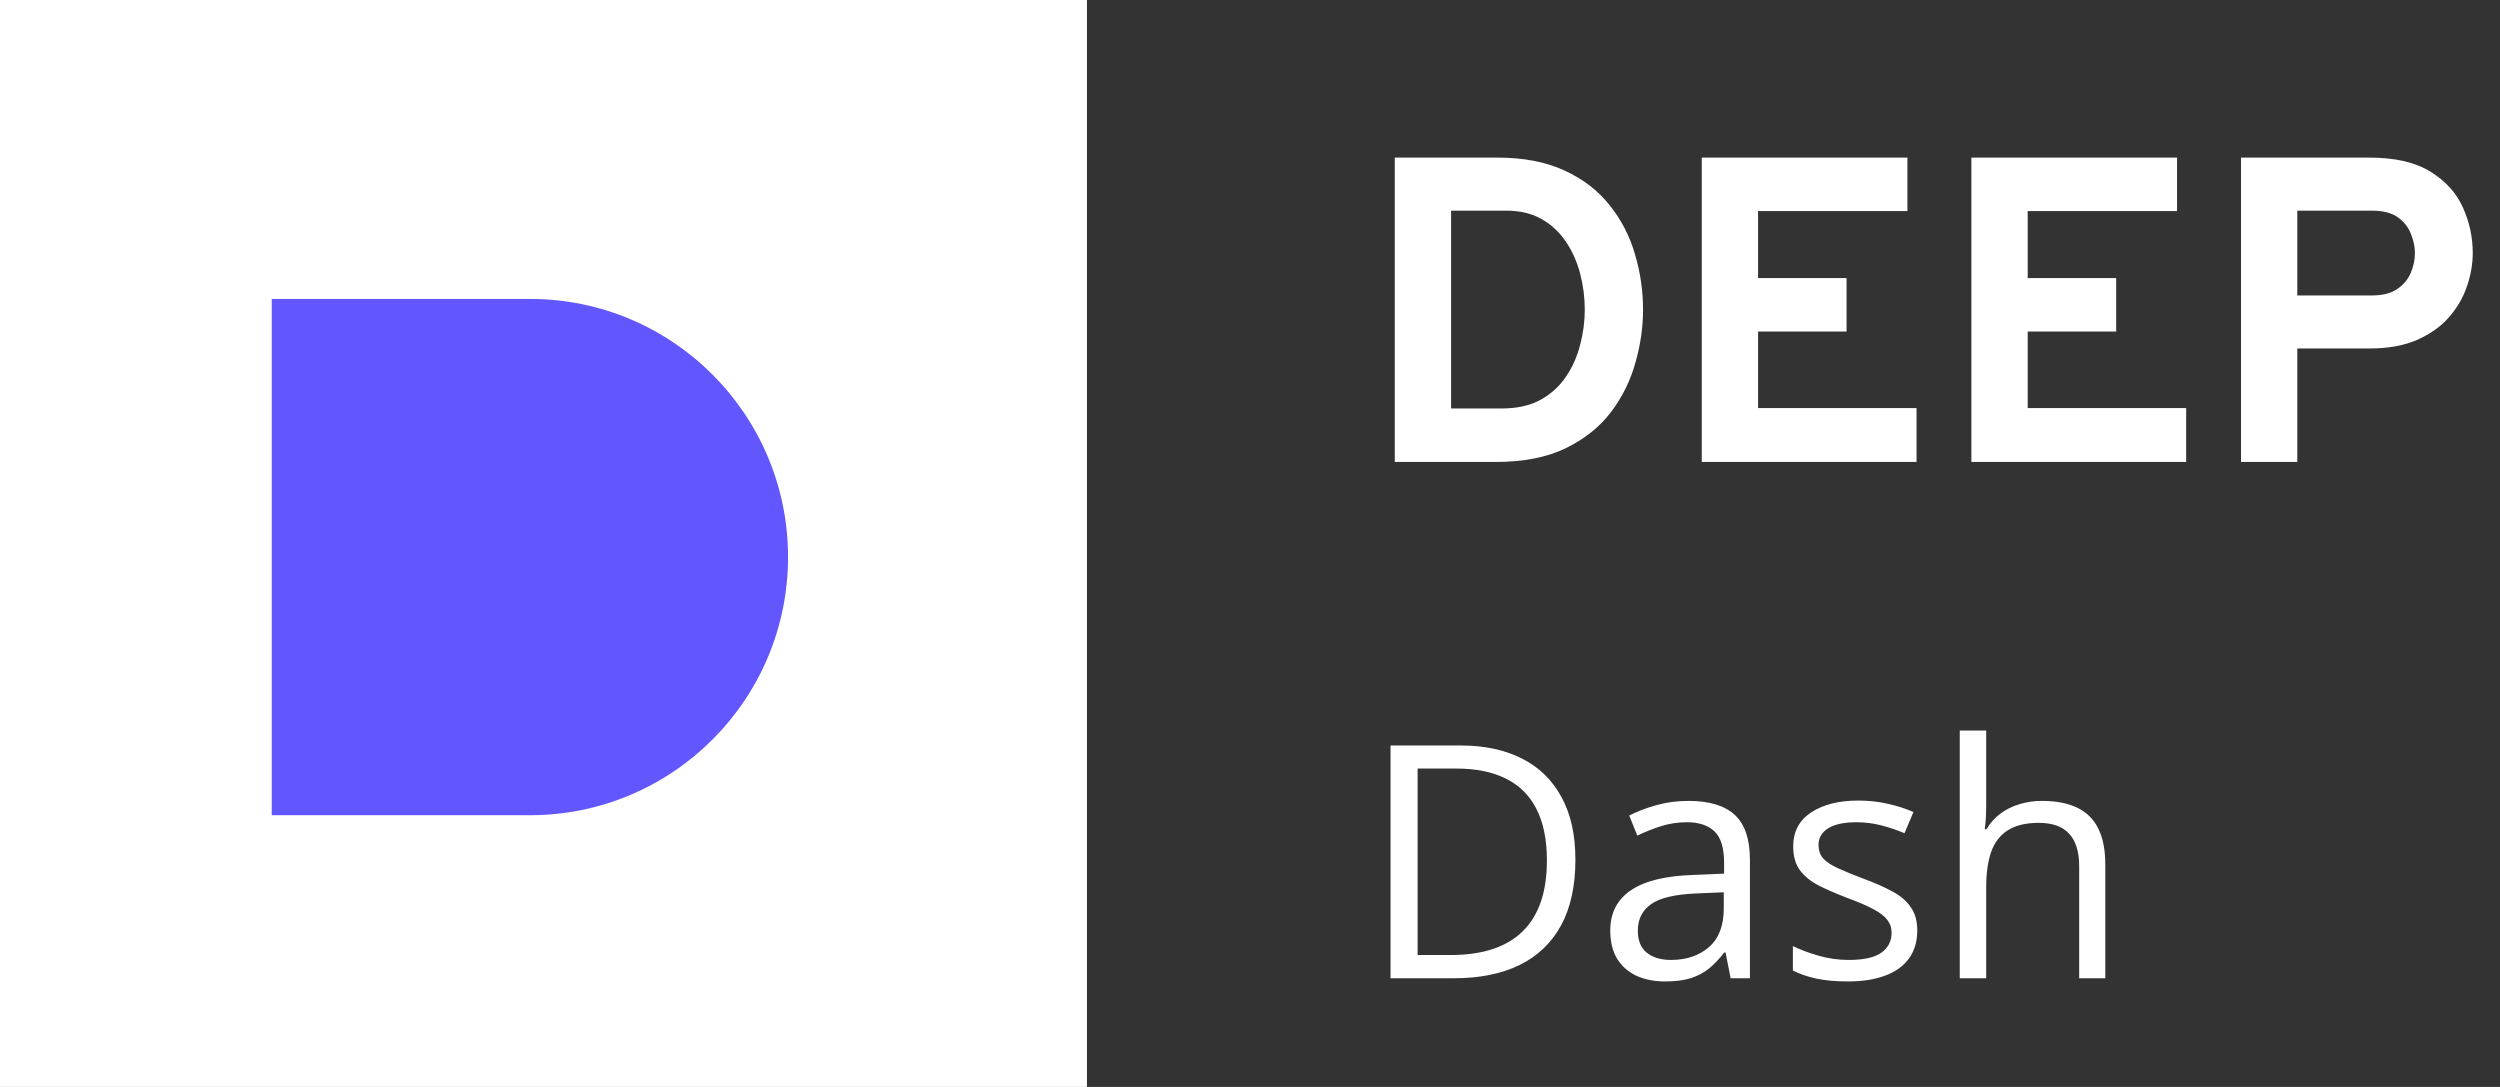 <svg width="92" height="40" viewBox="0 0 92 40" fill="none" xmlns="http://www.w3.org/2000/svg">
<rect x="0" y="0" width="92" height="40" fill="#333333" stroke="none"/>
<path d="M51.328 17V5.8H55.104C56.075 5.8 56.901 5.96 57.584 6.28C58.267 6.595 58.819 7.021 59.24 7.56C59.667 8.093 59.976 8.693 60.168 9.36C60.365 10.021 60.464 10.701 60.464 11.4C60.464 12.04 60.371 12.688 60.184 13.344C60.003 14 59.704 14.605 59.288 15.16C58.872 15.709 58.315 16.155 57.616 16.496C56.923 16.832 56.064 17 55.04 17H51.328ZM53.4 15.032H55.256C55.827 15.032 56.307 14.925 56.696 14.712C57.085 14.493 57.397 14.208 57.632 13.856C57.872 13.499 58.045 13.107 58.152 12.68C58.264 12.248 58.32 11.821 58.32 11.4C58.32 10.952 58.264 10.512 58.152 10.08C58.04 9.648 57.867 9.256 57.632 8.904C57.397 8.552 57.099 8.272 56.736 8.064C56.373 7.856 55.939 7.752 55.432 7.752H53.4V15.032ZM62.625 17V5.8H70.193V7.768H64.697V10.232H67.953V12.2H64.697V15.016H70.529V17H62.625ZM72.547 17V5.8H80.115V7.768H74.619V10.232H77.875V12.2H74.619V15.016H80.451V17H72.547ZM82.469 17V5.8H87.197C88.141 5.8 88.89 5.973 89.445 6.32C89.999 6.661 90.397 7.101 90.637 7.64C90.877 8.173 90.997 8.731 90.997 9.312C90.997 9.717 90.925 10.128 90.781 10.544C90.642 10.955 90.421 11.333 90.117 11.68C89.818 12.021 89.426 12.299 88.941 12.512C88.461 12.72 87.879 12.824 87.197 12.824H84.541V17H82.469ZM84.541 10.872H87.293C87.677 10.872 87.983 10.795 88.213 10.64C88.447 10.48 88.615 10.28 88.717 10.04C88.818 9.8 88.869 9.557 88.869 9.312C88.869 9.088 88.821 8.856 88.725 8.616C88.634 8.371 88.474 8.165 88.245 8C88.015 7.835 87.698 7.752 87.293 7.752H84.541V10.872Z" fill="white"/>
<path d="M57.975 31.635C57.975 32.6 57.799 33.406 57.447 34.055C57.096 34.699 56.586 35.185 55.918 35.514C55.254 35.838 54.447 36 53.498 36H51.172V27.434H53.756C54.627 27.434 55.377 27.594 56.006 27.914C56.635 28.23 57.119 28.701 57.459 29.326C57.803 29.947 57.975 30.717 57.975 31.635ZM56.926 31.67C56.926 30.9 56.797 30.266 56.539 29.766C56.285 29.266 55.91 28.895 55.414 28.652C54.922 28.406 54.318 28.283 53.603 28.283H52.168V35.145H53.381C54.56 35.145 55.445 34.853 56.035 34.272C56.629 33.69 56.926 32.822 56.926 31.67ZM62.135 29.473C62.9 29.473 63.469 29.645 63.84 29.988C64.211 30.332 64.397 30.881 64.397 31.635V36H63.688L63.5 35.051H63.453C63.273 35.285 63.086 35.482 62.891 35.643C62.695 35.799 62.469 35.918 62.211 36C61.957 36.078 61.645 36.117 61.273 36.117C60.883 36.117 60.535 36.049 60.23 35.912C59.93 35.775 59.691 35.568 59.516 35.291C59.344 35.014 59.258 34.662 59.258 34.236C59.258 33.596 59.512 33.103 60.02 32.76C60.527 32.416 61.301 32.228 62.34 32.197L63.447 32.15V31.758C63.447 31.203 63.328 30.814 63.09 30.592C62.852 30.369 62.516 30.258 62.082 30.258C61.746 30.258 61.426 30.307 61.121 30.404C60.816 30.502 60.527 30.617 60.254 30.75L59.955 30.012C60.244 29.863 60.576 29.736 60.951 29.631C61.326 29.525 61.721 29.473 62.135 29.473ZM63.435 32.836L62.457 32.877C61.656 32.908 61.092 33.039 60.764 33.27C60.435 33.5 60.272 33.826 60.272 34.248C60.272 34.615 60.383 34.887 60.605 35.062C60.828 35.238 61.123 35.326 61.49 35.326C62.06 35.326 62.527 35.168 62.891 34.852C63.254 34.535 63.435 34.06 63.435 33.428V32.836ZM70.555 34.242C70.555 34.652 70.451 34.998 70.244 35.279C70.041 35.557 69.748 35.766 69.365 35.906C68.986 36.047 68.533 36.117 68.006 36.117C67.557 36.117 67.168 36.082 66.84 36.012C66.512 35.941 66.225 35.842 65.978 35.713V34.816C66.24 34.945 66.553 35.062 66.916 35.168C67.279 35.273 67.65 35.326 68.029 35.326C68.584 35.326 68.986 35.236 69.236 35.057C69.486 34.877 69.611 34.633 69.611 34.324C69.611 34.148 69.561 33.994 69.459 33.861C69.361 33.725 69.195 33.594 68.961 33.469C68.727 33.34 68.402 33.199 67.988 33.047C67.578 32.891 67.223 32.736 66.922 32.584C66.625 32.428 66.394 32.238 66.231 32.016C66.07 31.793 65.99 31.504 65.99 31.148C65.99 30.605 66.209 30.189 66.647 29.9C67.088 29.607 67.666 29.461 68.381 29.461C68.768 29.461 69.129 29.5 69.465 29.578C69.805 29.652 70.121 29.754 70.414 29.883L70.086 30.662C69.82 30.549 69.537 30.453 69.236 30.375C68.936 30.297 68.629 30.258 68.316 30.258C67.867 30.258 67.522 30.332 67.279 30.48C67.041 30.629 66.922 30.832 66.922 31.09C66.922 31.289 66.977 31.453 67.086 31.582C67.199 31.711 67.379 31.832 67.625 31.945C67.871 32.059 68.195 32.191 68.598 32.344C69 32.492 69.348 32.647 69.641 32.807C69.934 32.963 70.158 33.154 70.314 33.381C70.475 33.603 70.555 33.891 70.555 34.242ZM73.092 26.883V29.607C73.092 29.764 73.088 29.922 73.08 30.082C73.072 30.238 73.059 30.383 73.039 30.516H73.103C73.236 30.289 73.404 30.1 73.607 29.947C73.814 29.791 74.049 29.674 74.311 29.596C74.572 29.514 74.85 29.473 75.143 29.473C75.658 29.473 76.088 29.555 76.432 29.719C76.779 29.883 77.039 30.137 77.211 30.48C77.387 30.824 77.475 31.27 77.475 31.816V36H76.514V31.881C76.514 31.346 76.391 30.945 76.144 30.68C75.902 30.414 75.529 30.281 75.025 30.281C74.549 30.281 74.168 30.373 73.883 30.557C73.602 30.736 73.398 31.002 73.273 31.354C73.152 31.705 73.092 32.135 73.092 32.643V36H72.119V26.883H73.092Z" fill="white"/>
<rect width="40" height="40" fill="white"/>
<path d="M10 11H19.5C24.747 11 29 15.253 29 20.5C29 25.747 24.747 30 19.5 30H10V11Z" fill="#6257FE"/>
</svg>
